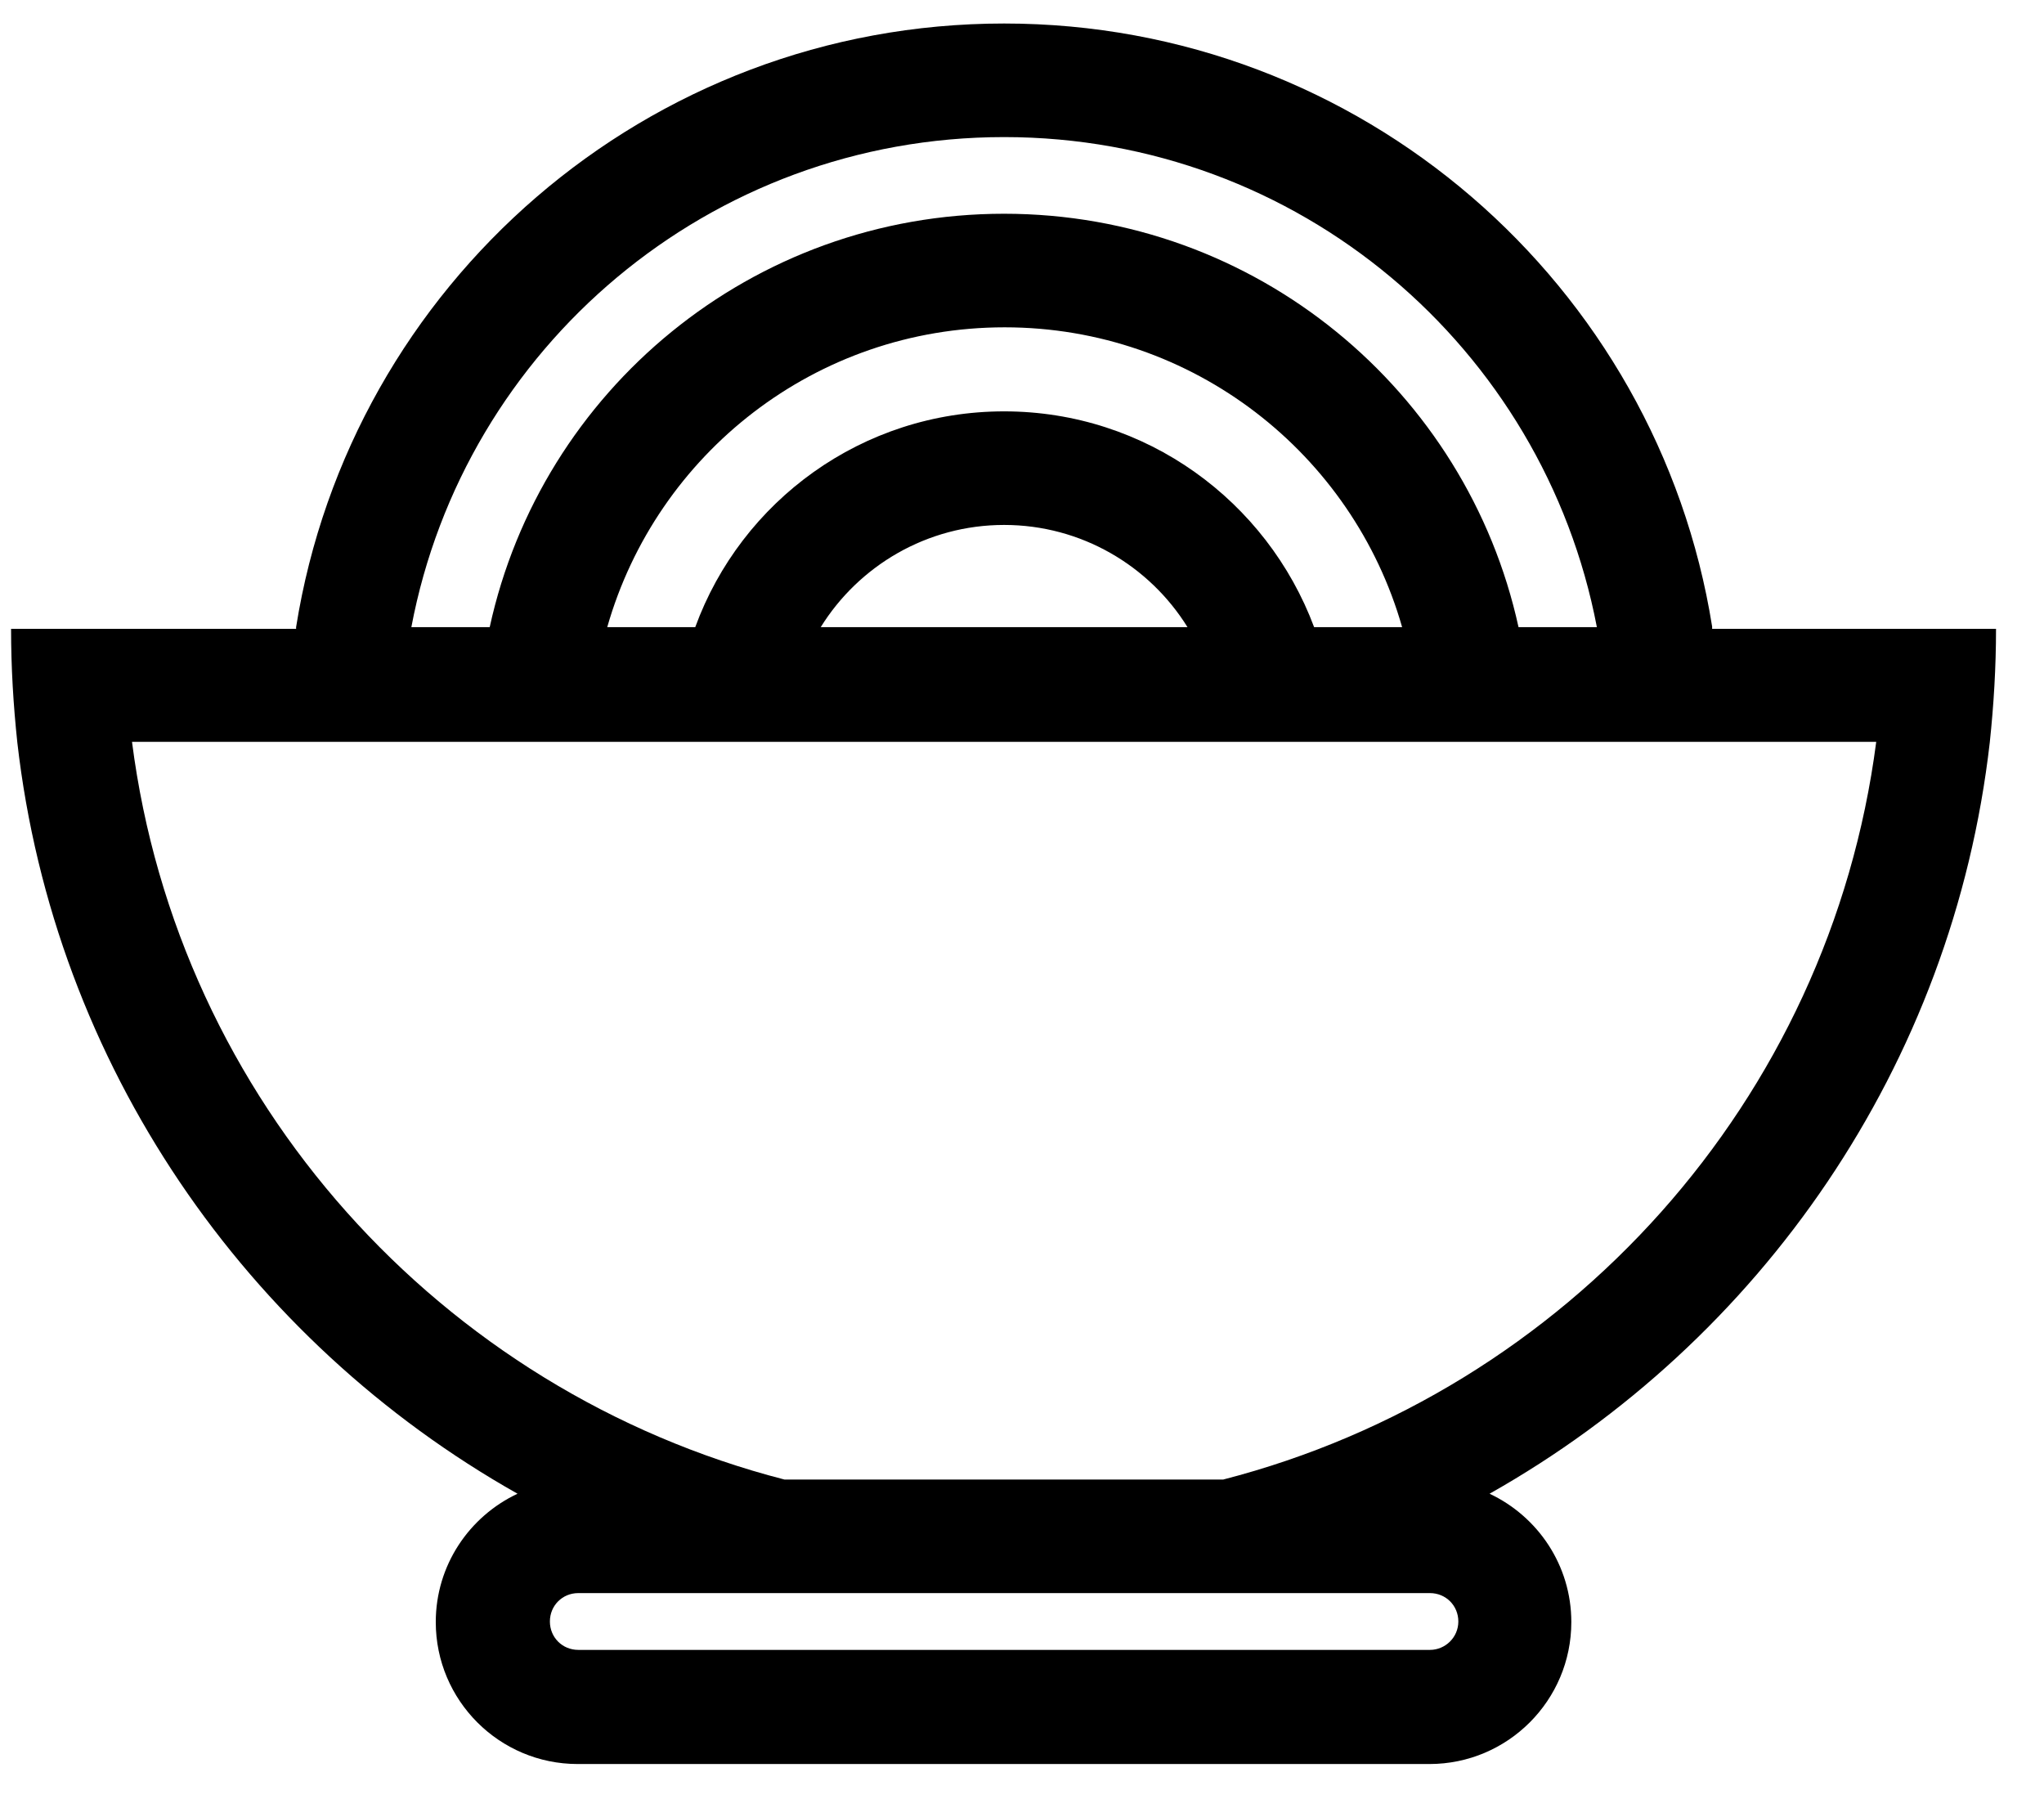<svg width="36" height="32" viewBox="0 0 36 32" fill="none" xmlns="http://www.w3.org/2000/svg">
<path d="M30.155 11.064C30.155 11.054 30.155 11.044 30.155 11.034C29.195 5.014 23.975 0.414 17.685 0.414C11.395 0.414 6.175 5.014 5.215 11.044C5.215 11.054 5.215 11.064 5.215 11.074H0.195C0.195 11.754 0.235 12.414 0.305 13.074C0.955 18.764 4.345 23.614 9.115 26.304C8.265 26.704 7.675 27.564 7.675 28.564C7.675 29.944 8.795 31.064 10.175 31.064H25.175C26.555 31.064 27.675 29.944 27.675 28.564C27.675 27.564 27.085 26.704 26.235 26.304C31.005 23.614 34.395 18.764 35.045 13.074C35.115 12.414 35.155 11.754 35.155 11.074H30.155V11.064ZM17.685 2.414C22.875 2.414 27.185 6.124 28.125 11.044H26.745C25.835 6.884 22.125 3.764 17.685 3.764C13.245 3.764 9.535 6.874 8.625 11.044H7.245C8.175 6.124 12.495 2.414 17.685 2.414ZM17.685 7.244C15.185 7.244 13.055 8.824 12.245 11.044H10.695C11.565 7.994 14.365 5.764 17.695 5.764C21.015 5.764 23.825 7.994 24.695 11.044H23.145C22.315 8.824 20.185 7.244 17.685 7.244ZM20.915 11.044H14.455C15.125 9.964 16.325 9.244 17.685 9.244C19.045 9.244 20.245 9.964 20.915 11.044ZM25.185 29.054H10.185C9.905 29.054 9.685 28.834 9.685 28.554C9.685 28.274 9.905 28.054 10.185 28.054H13.595H21.775H25.185C25.465 28.054 25.685 28.274 25.685 28.554C25.685 28.834 25.455 29.054 25.185 29.054ZM21.545 26.054H13.815C7.765 24.494 3.135 19.384 2.325 13.064H33.045C32.225 19.384 27.595 24.494 21.545 26.054Z" fill="black"/>
</svg>
